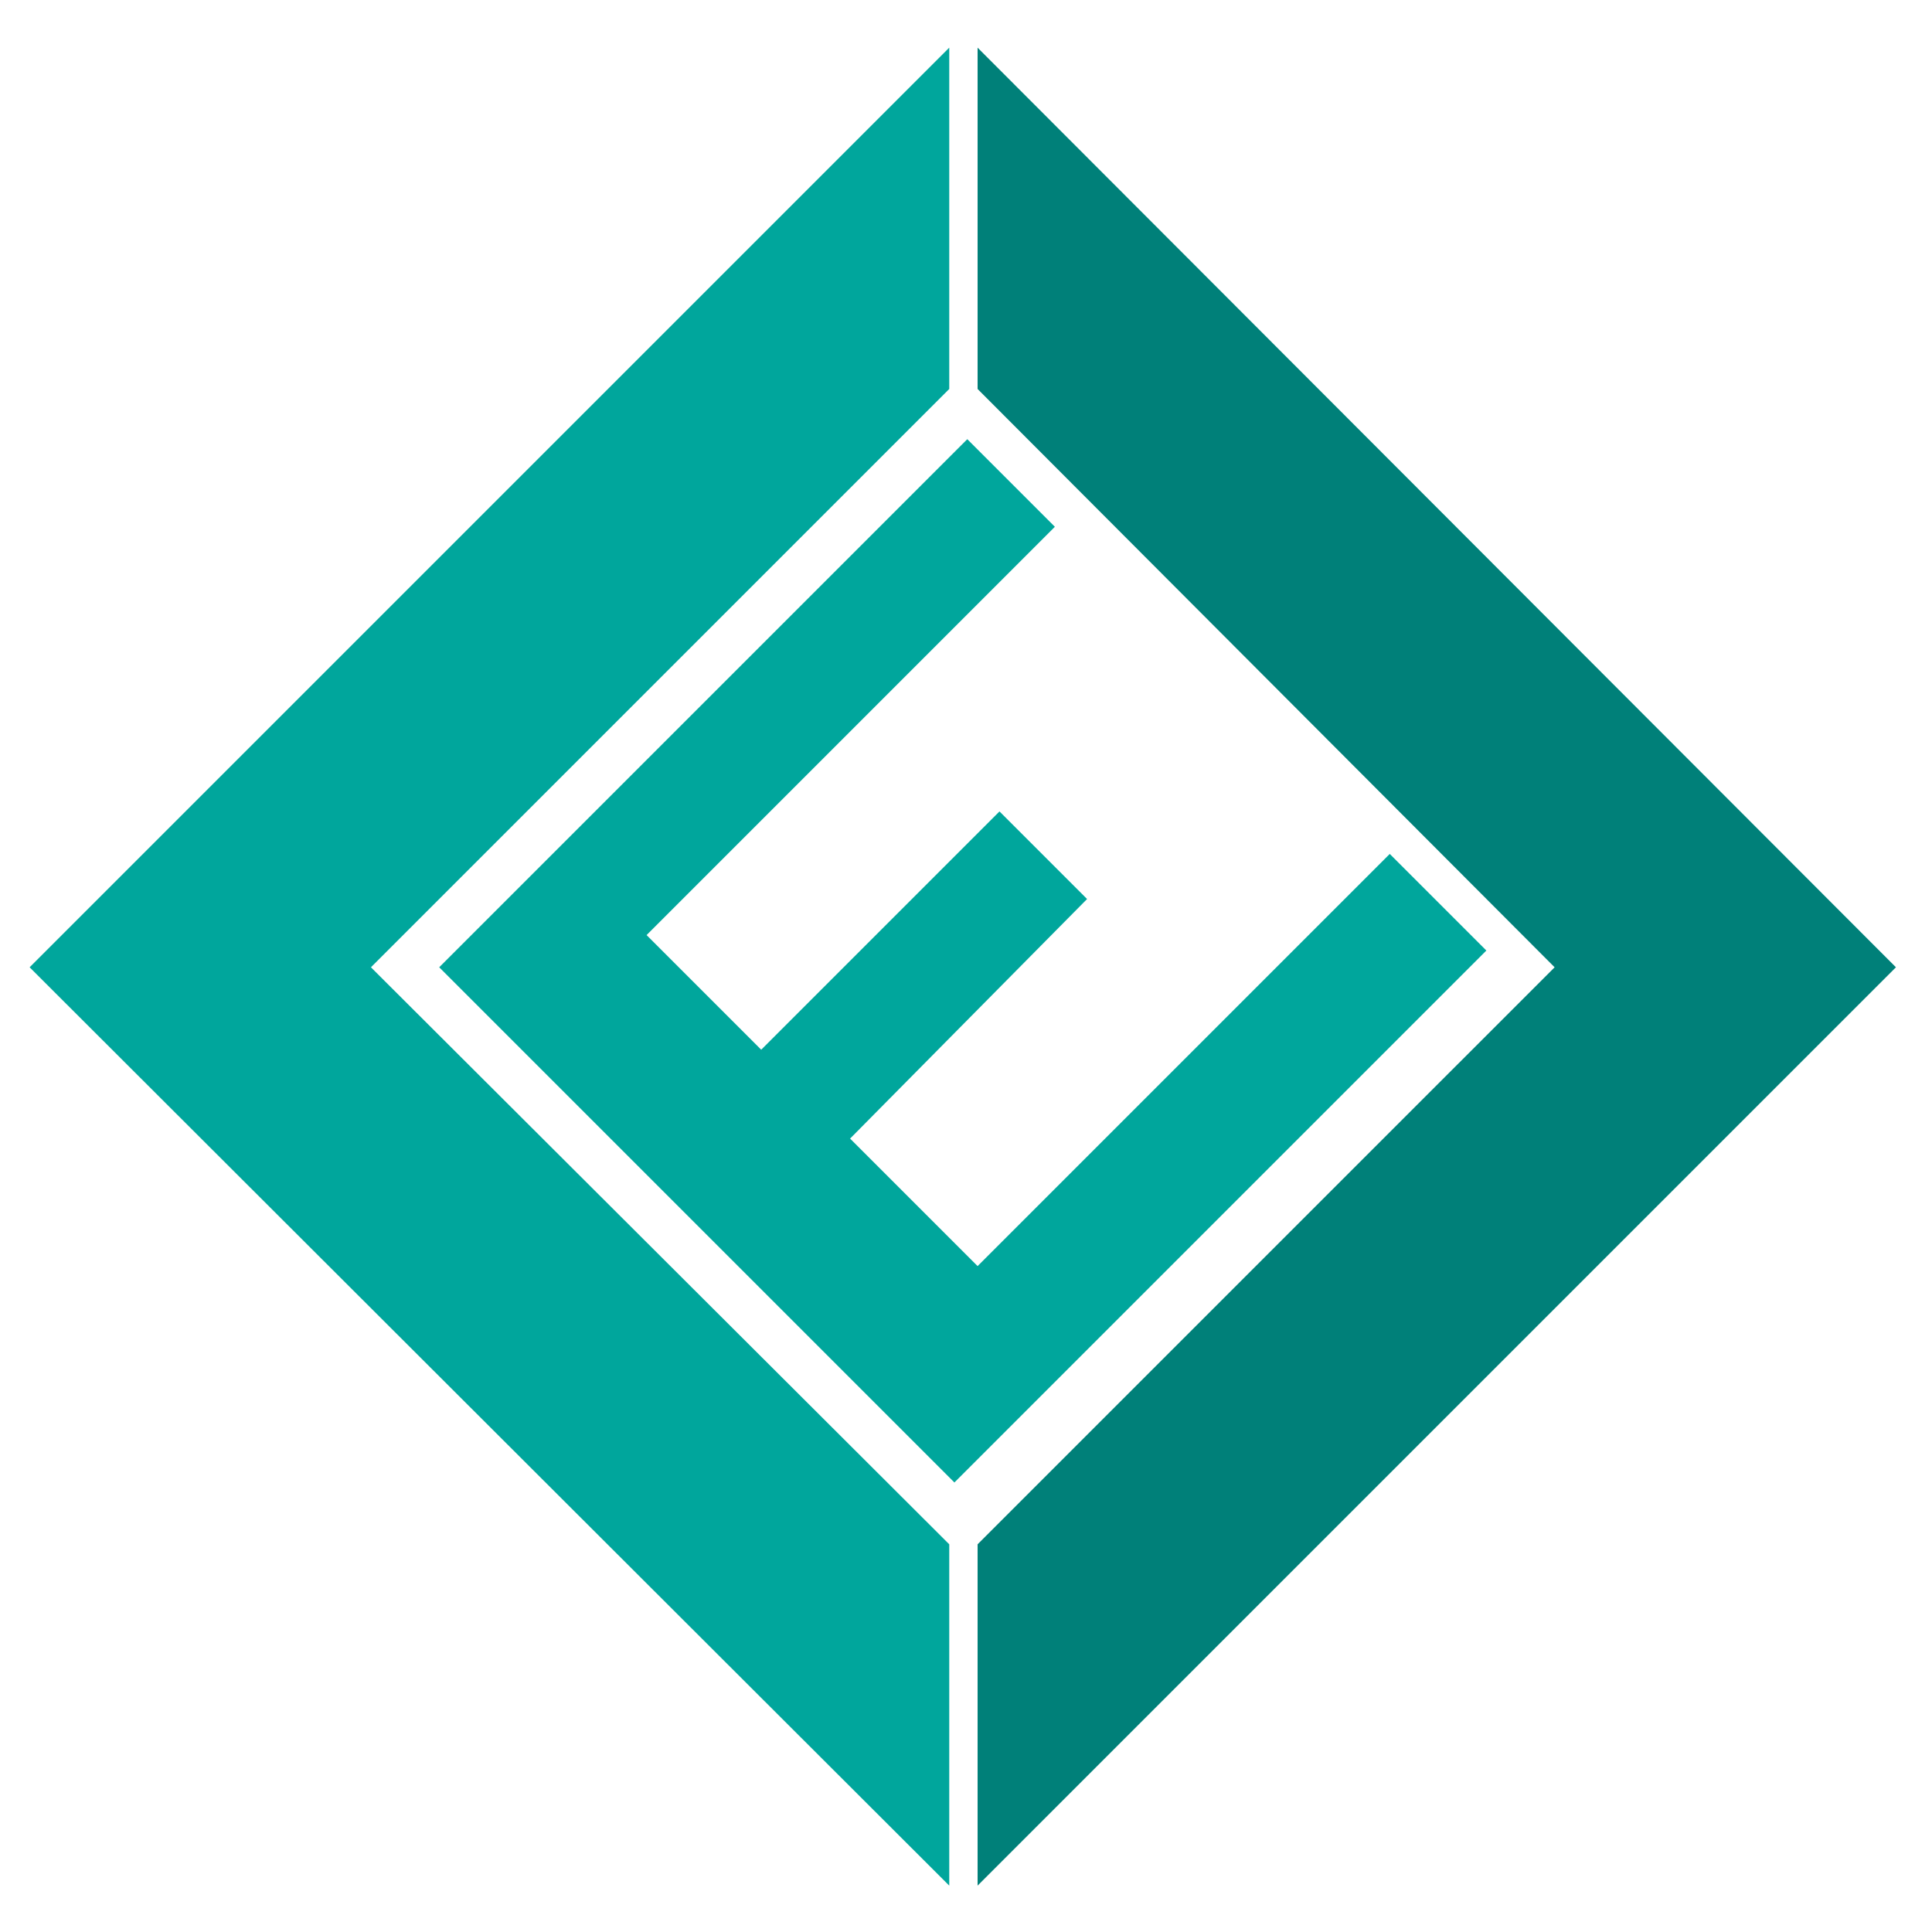 <?xml version="1.0" encoding="utf-8"?>
<!-- Generator: Adobe Illustrator 18.1.0, SVG Export Plug-In . SVG Version: 6.00 Build 0)  -->
<svg version="1.1" id="Layer_1" xmlns="http://www.w3.org/2000/svg" xmlns:xlink="http://www.w3.org/1999/xlink" x="0px" y="0px"
	 viewBox="0 0 150 150" enable-background="new 0 0 150 150" xml:space="preserve">
<g>
	<g>
		<polygon fill="#00A69C" points="73.7,119.9 28.8,75.1 73.7,30.2 73.7,3.7 2.3,75.1 73.7,146.4 		"/>
	</g>
	<g>
		<polygon fill="#008079" points="75.9,119.9 120.7,75.1 75.9,30.2 75.9,3.7 147.2,75.1 75.9,146.4 		"/>
	</g>
	<g>
		<path fill="#00A69C" d="M74.1,115.1l-40-40l41-41l6.8,6.8L50.2,72.6l8.9,8.9l18.5-18.5l6.8,6.8L66,88.4l9.9,9.9l32-32l7.5,7.5
			L74.1,115.1z"/>
	</g>
</g>
</svg>
